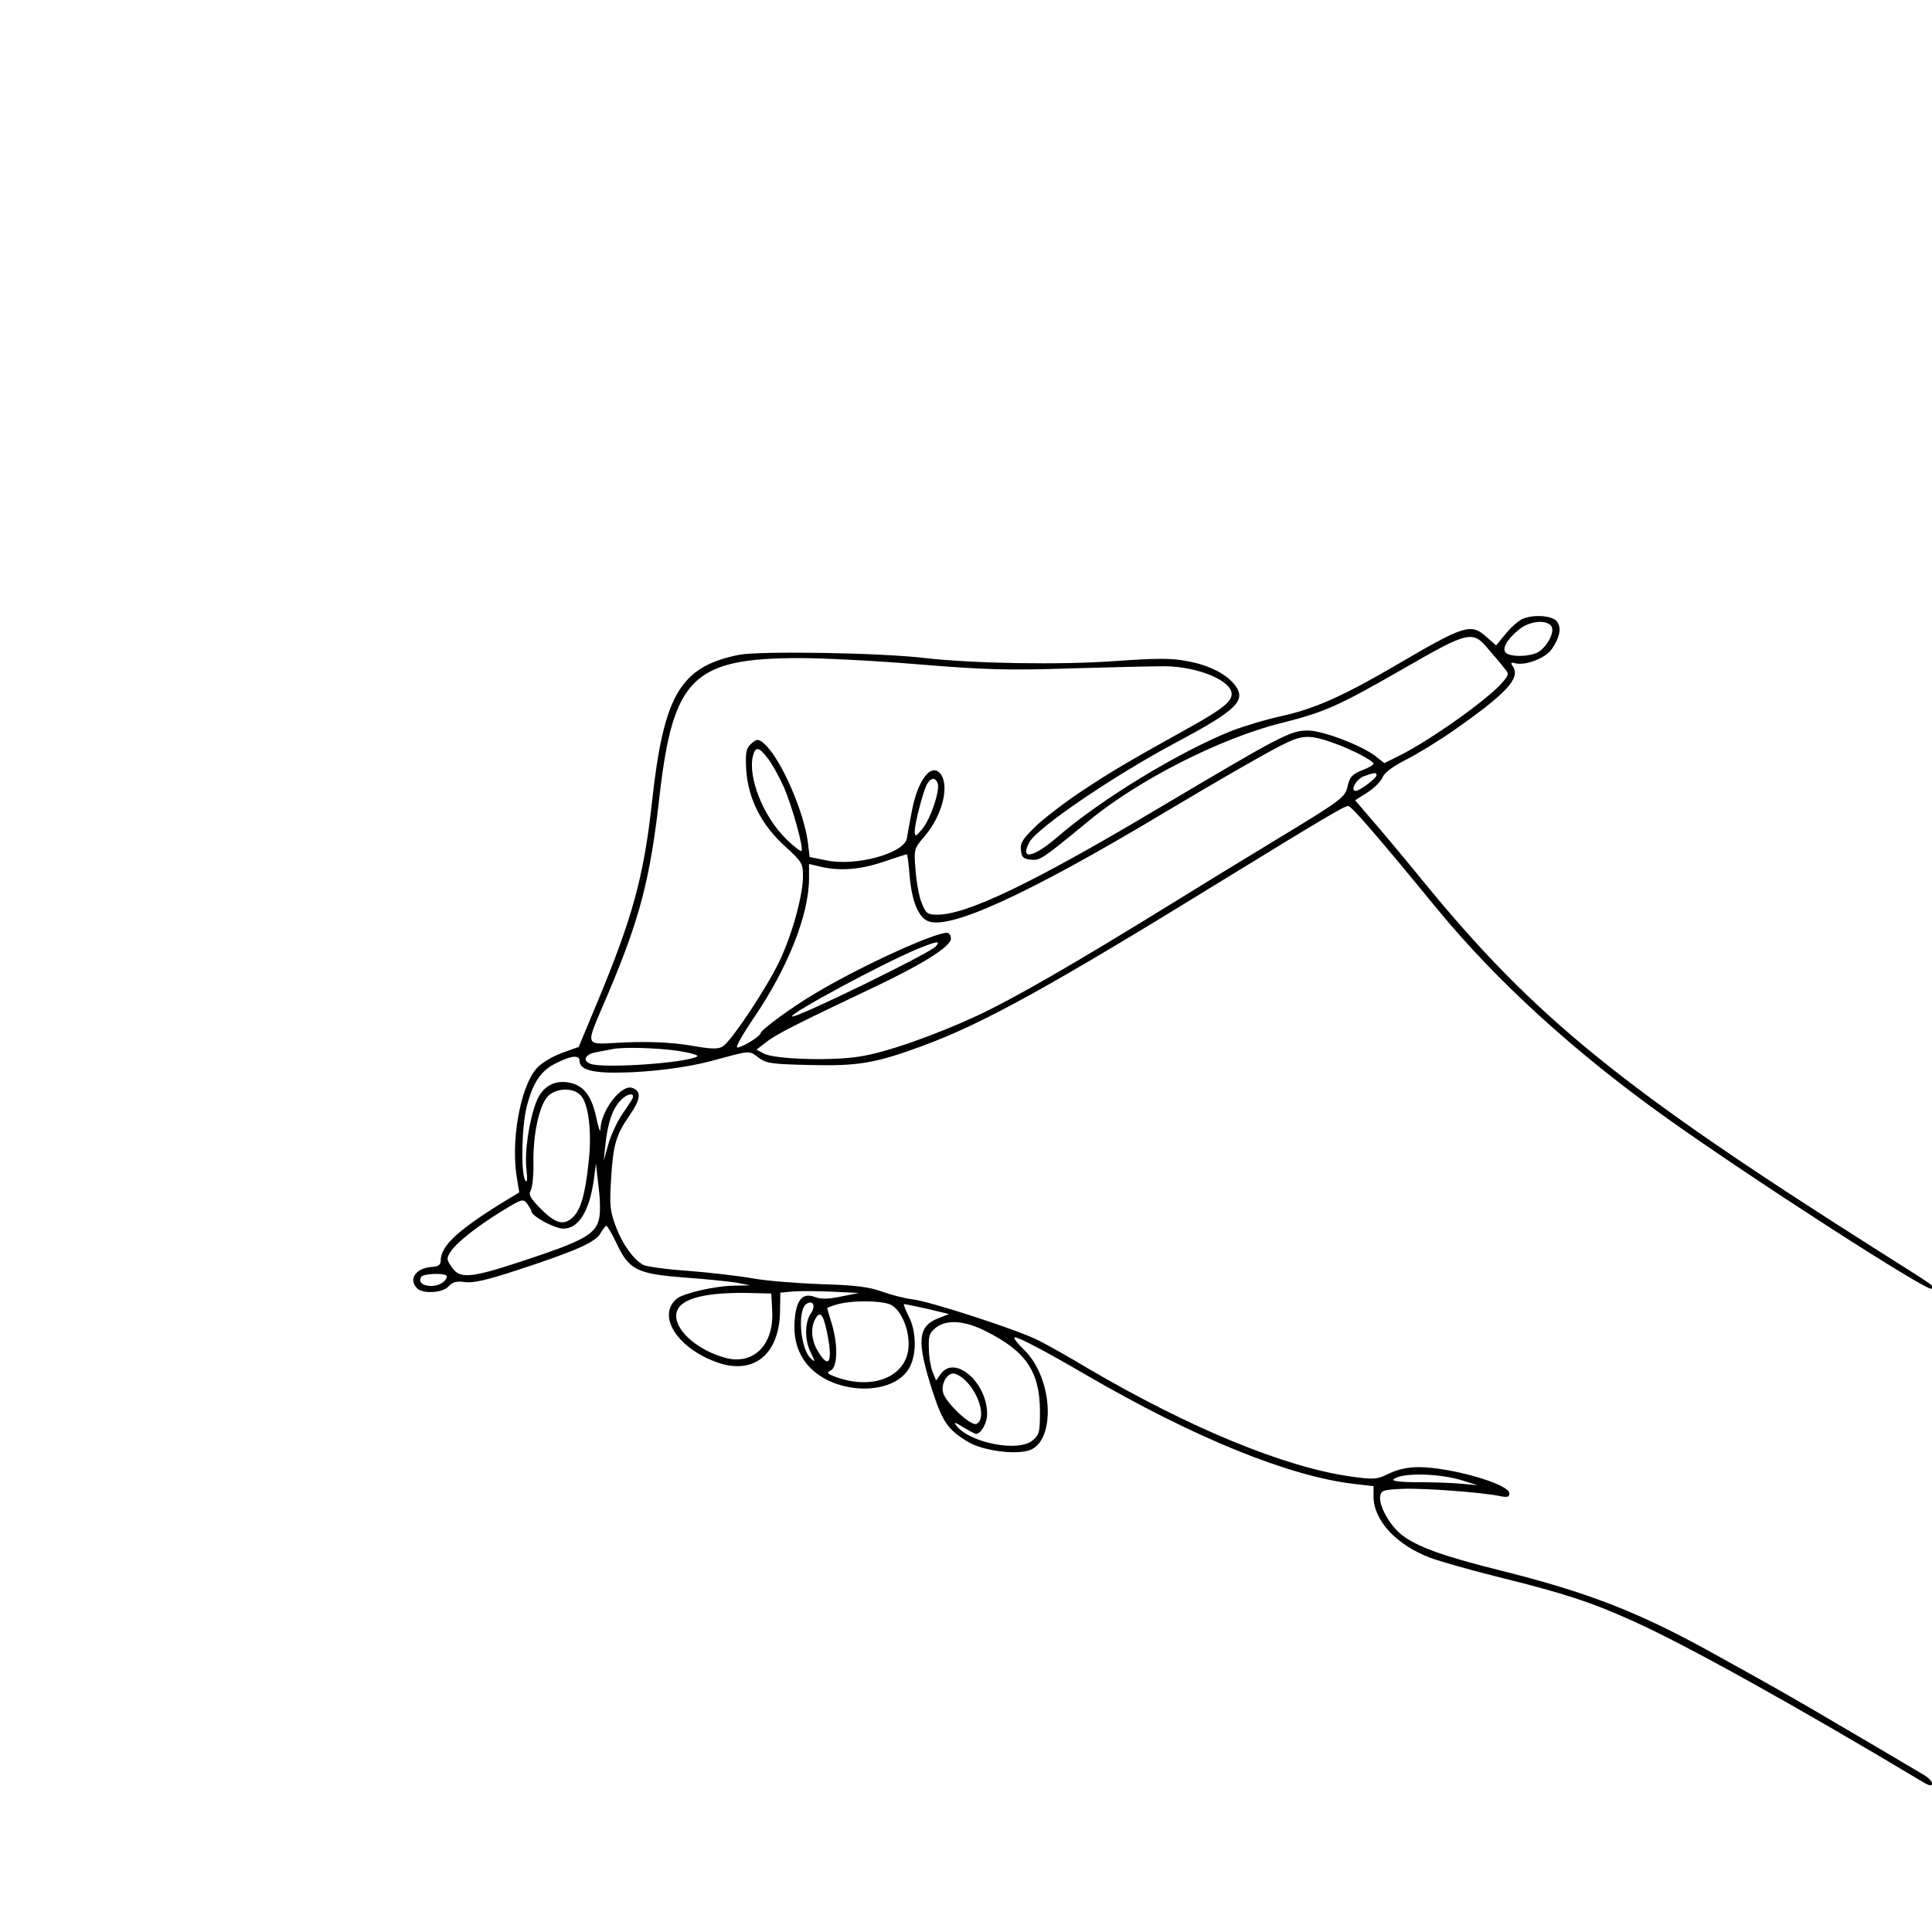 <?xml version="1.0" standalone="no"?>
<!DOCTYPE svg PUBLIC "-//W3C//DTD SVG 20010904//EN"
 "http://www.w3.org/TR/2001/REC-SVG-20010904/DTD/svg10.dtd">
<svg version="1.0" xmlns="http://www.w3.org/2000/svg"
 width="640pt" height="640pt" viewBox="0 0 640 640"
 preserveAspectRatio="xMidYMid meet">

<g transform="translate(0,640) scale(0.1,-0.1)"
fill="#000000" stroke="none">
<path d="M5044 4350 c-12 -5 -37 -26 -55 -48 l-33 -40 -34 30 c-50 44 -73 36
-295 -94 -174 -102 -270 -145 -377 -169 -52 -11 -128 -34 -170 -50 -175 -70
-431 -226 -574 -349 -83 -72 -129 -81 -96 -20 26 48 277 219 485 330 201 107
234 139 197 189 -28 38 -87 68 -160 81 -50 10 -101 10 -240 0 -181 -13 -467
-8 -627 10 -146 18 -547 24 -616 11 -195 -39 -250 -131 -289 -486 -27 -247
-64 -383 -180 -662 l-63 -151 -58 -21 c-34 -13 -68 -34 -83 -52 -54 -64 -85
-245 -63 -366 l7 -43 -61 -37 c-143 -89 -199 -141 -199 -188 0 -15 -7 -21 -31
-22 -52 -4 -77 -41 -47 -71 19 -19 86 -15 104 7 13 14 25 18 54 14 28 -4 75 7
181 42 189 62 254 91 269 121 8 13 16 24 19 23 3 0 19 -27 34 -59 41 -87 68
-100 225 -112 70 -5 147 -13 172 -17 l45 -9 -55 -1 c-62 -1 -166 -25 -188 -43
-66 -55 -1 -161 128 -209 124 -47 212 22 214 168 l1 61 45 4 c25 2 83 1 130
-1 l85 -4 -59 -12 c-43 -9 -67 -9 -88 -1 -38 14 -59 -8 -65 -71 -7 -69 11
-125 54 -167 90 -87 269 -88 323 -1 27 43 27 123 0 175 -11 22 -18 40 -15 40
3 0 38 -7 78 -16 l71 -17 -36 -14 c-69 -27 -72 -77 -18 -244 33 -101 52 -127
118 -166 45 -27 146 -42 196 -29 94 23 87 235 -9 332 -25 24 -40 44 -34 44 15
0 100 -45 234 -123 363 -211 676 -338 893 -363 l62 -7 0 -36 c1 -78 76 -159
187 -201 32 -12 137 -42 234 -66 214 -53 302 -82 443 -146 173 -78 533 -278
954 -530 23 -14 32 -16 32 -6 0 7 -12 20 -28 29 -15 9 -79 47 -142 84 -63 37
-167 98 -230 135 -104 60 -144 83 -305 172 -263 147 -429 212 -734 288 -180
45 -266 76 -317 115 -39 30 -77 97 -72 128 3 20 10 22 73 25 67 3 260 -11 324
-24 24 -5 31 -3 31 9 0 31 -193 86 -299 87 -36 0 -70 -7 -99 -21 -41 -20 -49
-21 -128 -10 -219 31 -532 160 -870 358 -65 39 -141 82 -169 95 -68 34 -354
127 -413 134 -26 3 -72 15 -102 26 -41 15 -90 21 -200 24 -80 3 -181 11 -225
19 -44 8 -140 19 -213 25 -73 5 -141 14 -151 20 -32 17 -69 68 -91 127 -19 50
-21 70 -16 153 7 119 16 149 62 216 37 53 39 79 9 90 -36 14 -104 -74 -106
-137 0 -13 -7 5 -14 40 -16 73 -42 106 -91 115 -48 9 -88 -14 -107 -63 -24
-60 -40 -167 -33 -225 4 -34 2 -46 -4 -36 -15 23 -12 180 5 245 21 81 48 120
99 144 50 25 76 27 76 6 0 -28 42 -40 135 -38 98 1 221 17 300 38 133 36 125
36 157 12 27 -20 44 -22 171 -25 161 -4 217 6 375 64 202 75 419 195 997 551
321 197 398 243 411 243 11 0 99 -102 294 -340 199 -242 456 -476 763 -695
282 -201 870 -580 876 -564 4 13 23 -1 -174 124 -853 540 -1141 774 -1510
1225 -65 80 -143 173 -173 207 l-53 62 41 26 c22 14 45 37 50 50 6 15 33 36
77 58 37 19 108 62 158 97 172 120 221 172 198 210 -10 15 -9 17 6 13 33 -9
99 16 120 45 30 42 35 76 16 96 -18 17 -75 21 -111 6z m94 -23 c15 -17 -12
-70 -44 -88 -29 -15 -91 -16 -106 -1 -13 13 3 43 43 76 33 28 89 35 107 13z
m-207 -78 c19 -22 42 -49 51 -61 17 -19 17 -22 -2 -45 -41 -52 -236 -192 -344
-246 l-50 -25 -32 25 c-47 35 -171 82 -219 83 -61 0 -82 -11 -510 -265 -407
-242 -623 -345 -720 -345 -32 0 -38 4 -51 37 -9 20 -18 69 -21 109 -6 72 -5
73 30 114 58 68 83 165 53 206 -31 40 -77 -21 -96 -126 -7 -36 -14 -75 -16
-88 -10 -49 -170 -93 -267 -72 l-55 11 -6 50 c-13 98 -83 261 -136 317 -25 26
-33 27 -55 5 -14 -14 -16 -30 -13 -85 7 -96 51 -181 128 -251 56 -51 60 -57
60 -99 0 -63 -35 -190 -76 -278 -41 -88 -160 -267 -189 -286 -16 -10 -36 -10
-110 3 -62 10 -129 13 -213 10 -144 -6 -137 -27 -56 165 104 247 138 376 169
653 45 390 111 455 465 455 76 0 254 -9 396 -21 220 -18 296 -20 504 -13 135
4 275 7 312 7 108 -2 218 -48 218 -92 0 -26 -34 -52 -140 -111 -212 -118 -259
-146 -354 -209 -55 -36 -124 -89 -154 -117 -44 -43 -53 -56 -50 -80 2 -24 8
-29 33 -32 31 -2 34 -1 192 129 163 135 437 274 638 324 143 36 186 55 399
177 222 128 234 131 287 67z m-517 -309 c61 -21 136 -60 136 -70 0 -4 -17 -14
-39 -22 -32 -13 -40 -22 -47 -53 -9 -37 -18 -44 -234 -175 -124 -75 -274 -167
-335 -205 -342 -211 -531 -320 -661 -381 -139 -64 -300 -121 -387 -134 -91
-15 -282 -9 -317 10 l-24 13 30 23 c31 26 103 62 339 174 179 84 275 144 275
171 0 11 -6 19 -13 19 -44 0 -286 -111 -432 -198 -79 -46 -185 -124 -185 -134
0 -10 -61 -48 -78 -48 -6 0 18 44 55 98 113 166 183 342 183 463 l0 47 38 -9
c64 -15 131 -10 208 16 41 14 76 25 78 25 2 0 6 -31 9 -69 7 -84 28 -137 60
-152 69 -31 325 85 767 349 204 122 382 224 425 243 51 24 79 24 149 -1z
m-1870 -53 c14 -18 37 -60 52 -93 28 -64 67 -204 59 -213 -3 -2 -26 15 -51 40
-75 73 -127 204 -110 274 8 33 20 32 50 -8z m2016 -55 c0 -10 -56 -52 -69 -52
-20 0 2 40 28 49 34 12 41 13 41 3z m-1454 -26 c9 -23 -23 -118 -50 -151 -22
-27 -25 -28 -26 -10 0 26 27 130 40 156 13 23 28 25 36 5z m-6 -541 c-18 -22
-467 -241 -476 -232 -9 9 295 173 414 223 67 27 79 29 62 9z m-854 -346 c44
-7 71 -15 63 -19 -41 -22 -311 -40 -353 -24 -29 11 -17 33 22 39 20 4 44 8 52
10 36 7 145 4 216 -6z m-322 -148 c26 -28 37 -122 26 -220 -11 -106 -26 -157
-51 -182 -30 -30 -58 -23 -106 25 -36 36 -43 48 -35 63 6 10 10 52 9 93 -1 92
18 180 44 214 25 32 87 36 113 7z m169 -14 c-4 -7 -20 -31 -35 -53 -15 -23
-35 -66 -43 -95 l-15 -54 5 49 c8 76 23 121 50 150 24 26 53 28 38 3z m-110
-400 c-13 -47 -57 -70 -245 -132 -184 -61 -216 -63 -244 -19 -15 22 -15 26 -1
48 21 31 85 82 171 135 64 39 69 41 82 24 7 -10 14 -21 14 -25 0 -16 77 -58
106 -58 50 0 86 56 101 161 l7 54 9 -78 c6 -47 6 -91 0 -110z m-503 -185 c0
-16 -25 -32 -51 -32 -29 0 -44 13 -34 30 7 12 85 14 85 2z m1078 -115 c6 -112
-62 -180 -155 -155 -89 24 -163 87 -163 139 0 53 80 78 235 76 l80 -2 3 -58z
m128 -8 c-21 -30 -21 -91 1 -132 13 -27 14 -30 1 -19 -37 30 -48 163 -16 183
22 14 31 -8 14 -32z m270 26 c31 -21 54 -76 54 -128 0 -105 -116 -156 -245
-107 -26 10 -28 13 -12 21 22 13 23 86 2 155 -8 27 -15 50 -15 51 0 1 15 7 33
12 52 15 160 13 183 -4z m-217 -86 c21 -99 8 -128 -29 -66 -22 35 -26 78 -9
108 15 28 26 16 38 -42z m527 1 c132 -66 178 -133 179 -263 0 -72 -2 -80 -25
-99 -48 -39 -205 -8 -251 48 -11 15 -7 14 22 -4 20 -12 39 -22 42 -22 17 0 37
36 37 66 0 105 -108 198 -154 132 l-15 -21 -12 29 c-6 16 -12 51 -12 77 -2 40
2 52 22 68 35 29 97 25 167 -11z m-64 -167 c46 -48 64 -127 32 -140 -19 -7
-102 71 -110 104 -7 28 12 63 34 63 10 0 30 -12 44 -27z m1648 -329 l45 -14
-55 5 c-30 3 -95 5 -144 5 -55 0 -86 4 -80 9 24 24 156 21 234 -5z"/>
</g>
</svg>
